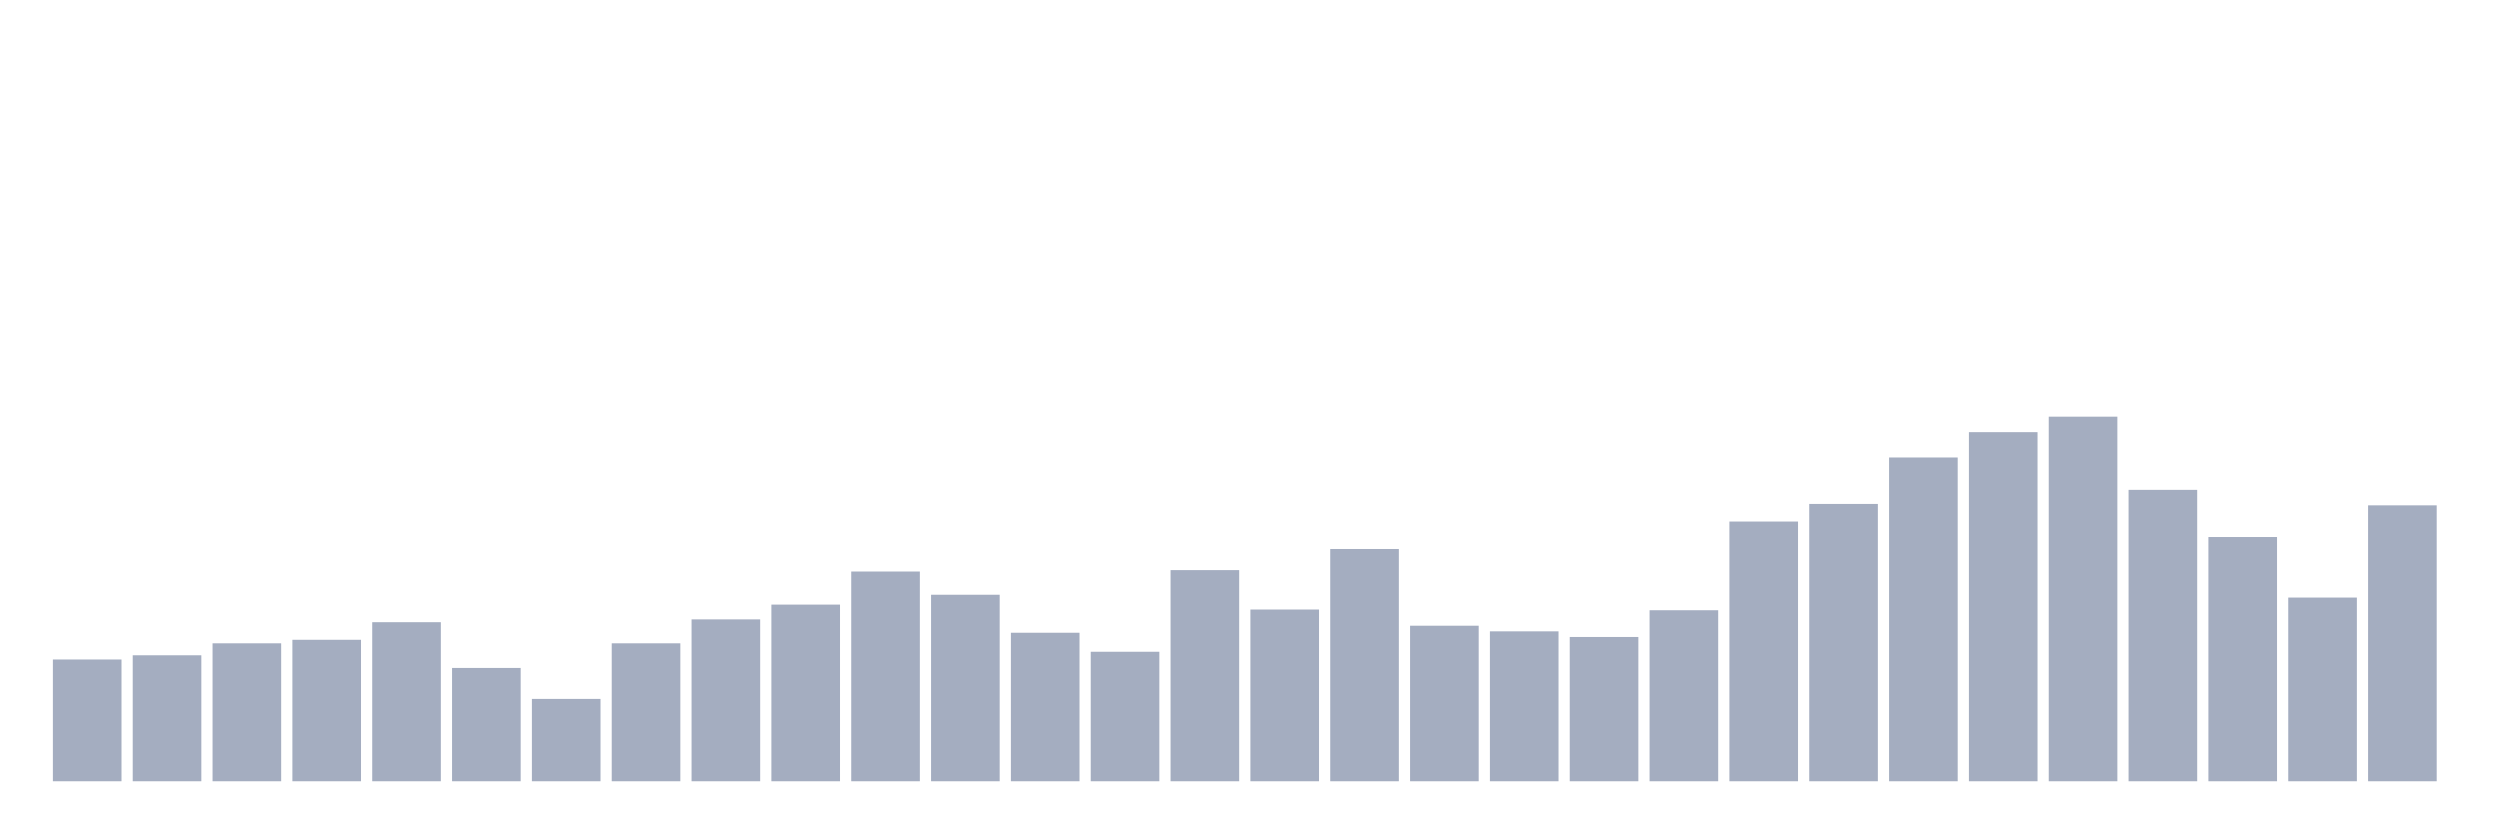 <svg xmlns="http://www.w3.org/2000/svg" viewBox="0 0 480 160"><g transform="translate(10,10)"><rect class="bar" x="0.153" width="13.175" y="116.622" height="23.378" fill="rgb(164,173,192)"></rect><rect class="bar" x="15.482" width="13.175" y="115.811" height="24.189" fill="rgb(164,173,192)"></rect><rect class="bar" x="30.81" width="13.175" y="113.514" height="26.486" fill="rgb(164,173,192)"></rect><rect class="bar" x="46.138" width="13.175" y="112.838" height="27.162" fill="rgb(164,173,192)"></rect><rect class="bar" x="61.466" width="13.175" y="109.459" height="30.541" fill="rgb(164,173,192)"></rect><rect class="bar" x="76.794" width="13.175" y="118.243" height="21.757" fill="rgb(164,173,192)"></rect><rect class="bar" x="92.123" width="13.175" y="124.189" height="15.811" fill="rgb(164,173,192)"></rect><rect class="bar" x="107.451" width="13.175" y="113.514" height="26.486" fill="rgb(164,173,192)"></rect><rect class="bar" x="122.779" width="13.175" y="108.919" height="31.081" fill="rgb(164,173,192)"></rect><rect class="bar" x="138.107" width="13.175" y="106.081" height="33.919" fill="rgb(164,173,192)"></rect><rect class="bar" x="153.436" width="13.175" y="99.73" height="40.27" fill="rgb(164,173,192)"></rect><rect class="bar" x="168.764" width="13.175" y="104.189" height="35.811" fill="rgb(164,173,192)"></rect><rect class="bar" x="184.092" width="13.175" y="111.486" height="28.514" fill="rgb(164,173,192)"></rect><rect class="bar" x="199.42" width="13.175" y="115.135" height="24.865" fill="rgb(164,173,192)"></rect><rect class="bar" x="214.748" width="13.175" y="99.459" height="40.541" fill="rgb(164,173,192)"></rect><rect class="bar" x="230.077" width="13.175" y="107.027" height="32.973" fill="rgb(164,173,192)"></rect><rect class="bar" x="245.405" width="13.175" y="95.405" height="44.595" fill="rgb(164,173,192)"></rect><rect class="bar" x="260.733" width="13.175" y="110.135" height="29.865" fill="rgb(164,173,192)"></rect><rect class="bar" x="276.061" width="13.175" y="111.216" height="28.784" fill="rgb(164,173,192)"></rect><rect class="bar" x="291.39" width="13.175" y="112.297" height="27.703" fill="rgb(164,173,192)"></rect><rect class="bar" x="306.718" width="13.175" y="107.162" height="32.838" fill="rgb(164,173,192)"></rect><rect class="bar" x="322.046" width="13.175" y="90.135" height="49.865" fill="rgb(164,173,192)"></rect><rect class="bar" x="337.374" width="13.175" y="86.757" height="53.243" fill="rgb(164,173,192)"></rect><rect class="bar" x="352.702" width="13.175" y="77.838" height="62.162" fill="rgb(164,173,192)"></rect><rect class="bar" x="368.031" width="13.175" y="72.973" height="67.027" fill="rgb(164,173,192)"></rect><rect class="bar" x="383.359" width="13.175" y="70" height="70" fill="rgb(164,173,192)"></rect><rect class="bar" x="398.687" width="13.175" y="84.054" height="55.946" fill="rgb(164,173,192)"></rect><rect class="bar" x="414.015" width="13.175" y="93.108" height="46.892" fill="rgb(164,173,192)"></rect><rect class="bar" x="429.344" width="13.175" y="104.73" height="35.27" fill="rgb(164,173,192)"></rect><rect class="bar" x="444.672" width="13.175" y="87.027" height="52.973" fill="rgb(164,173,192)"></rect></g></svg>